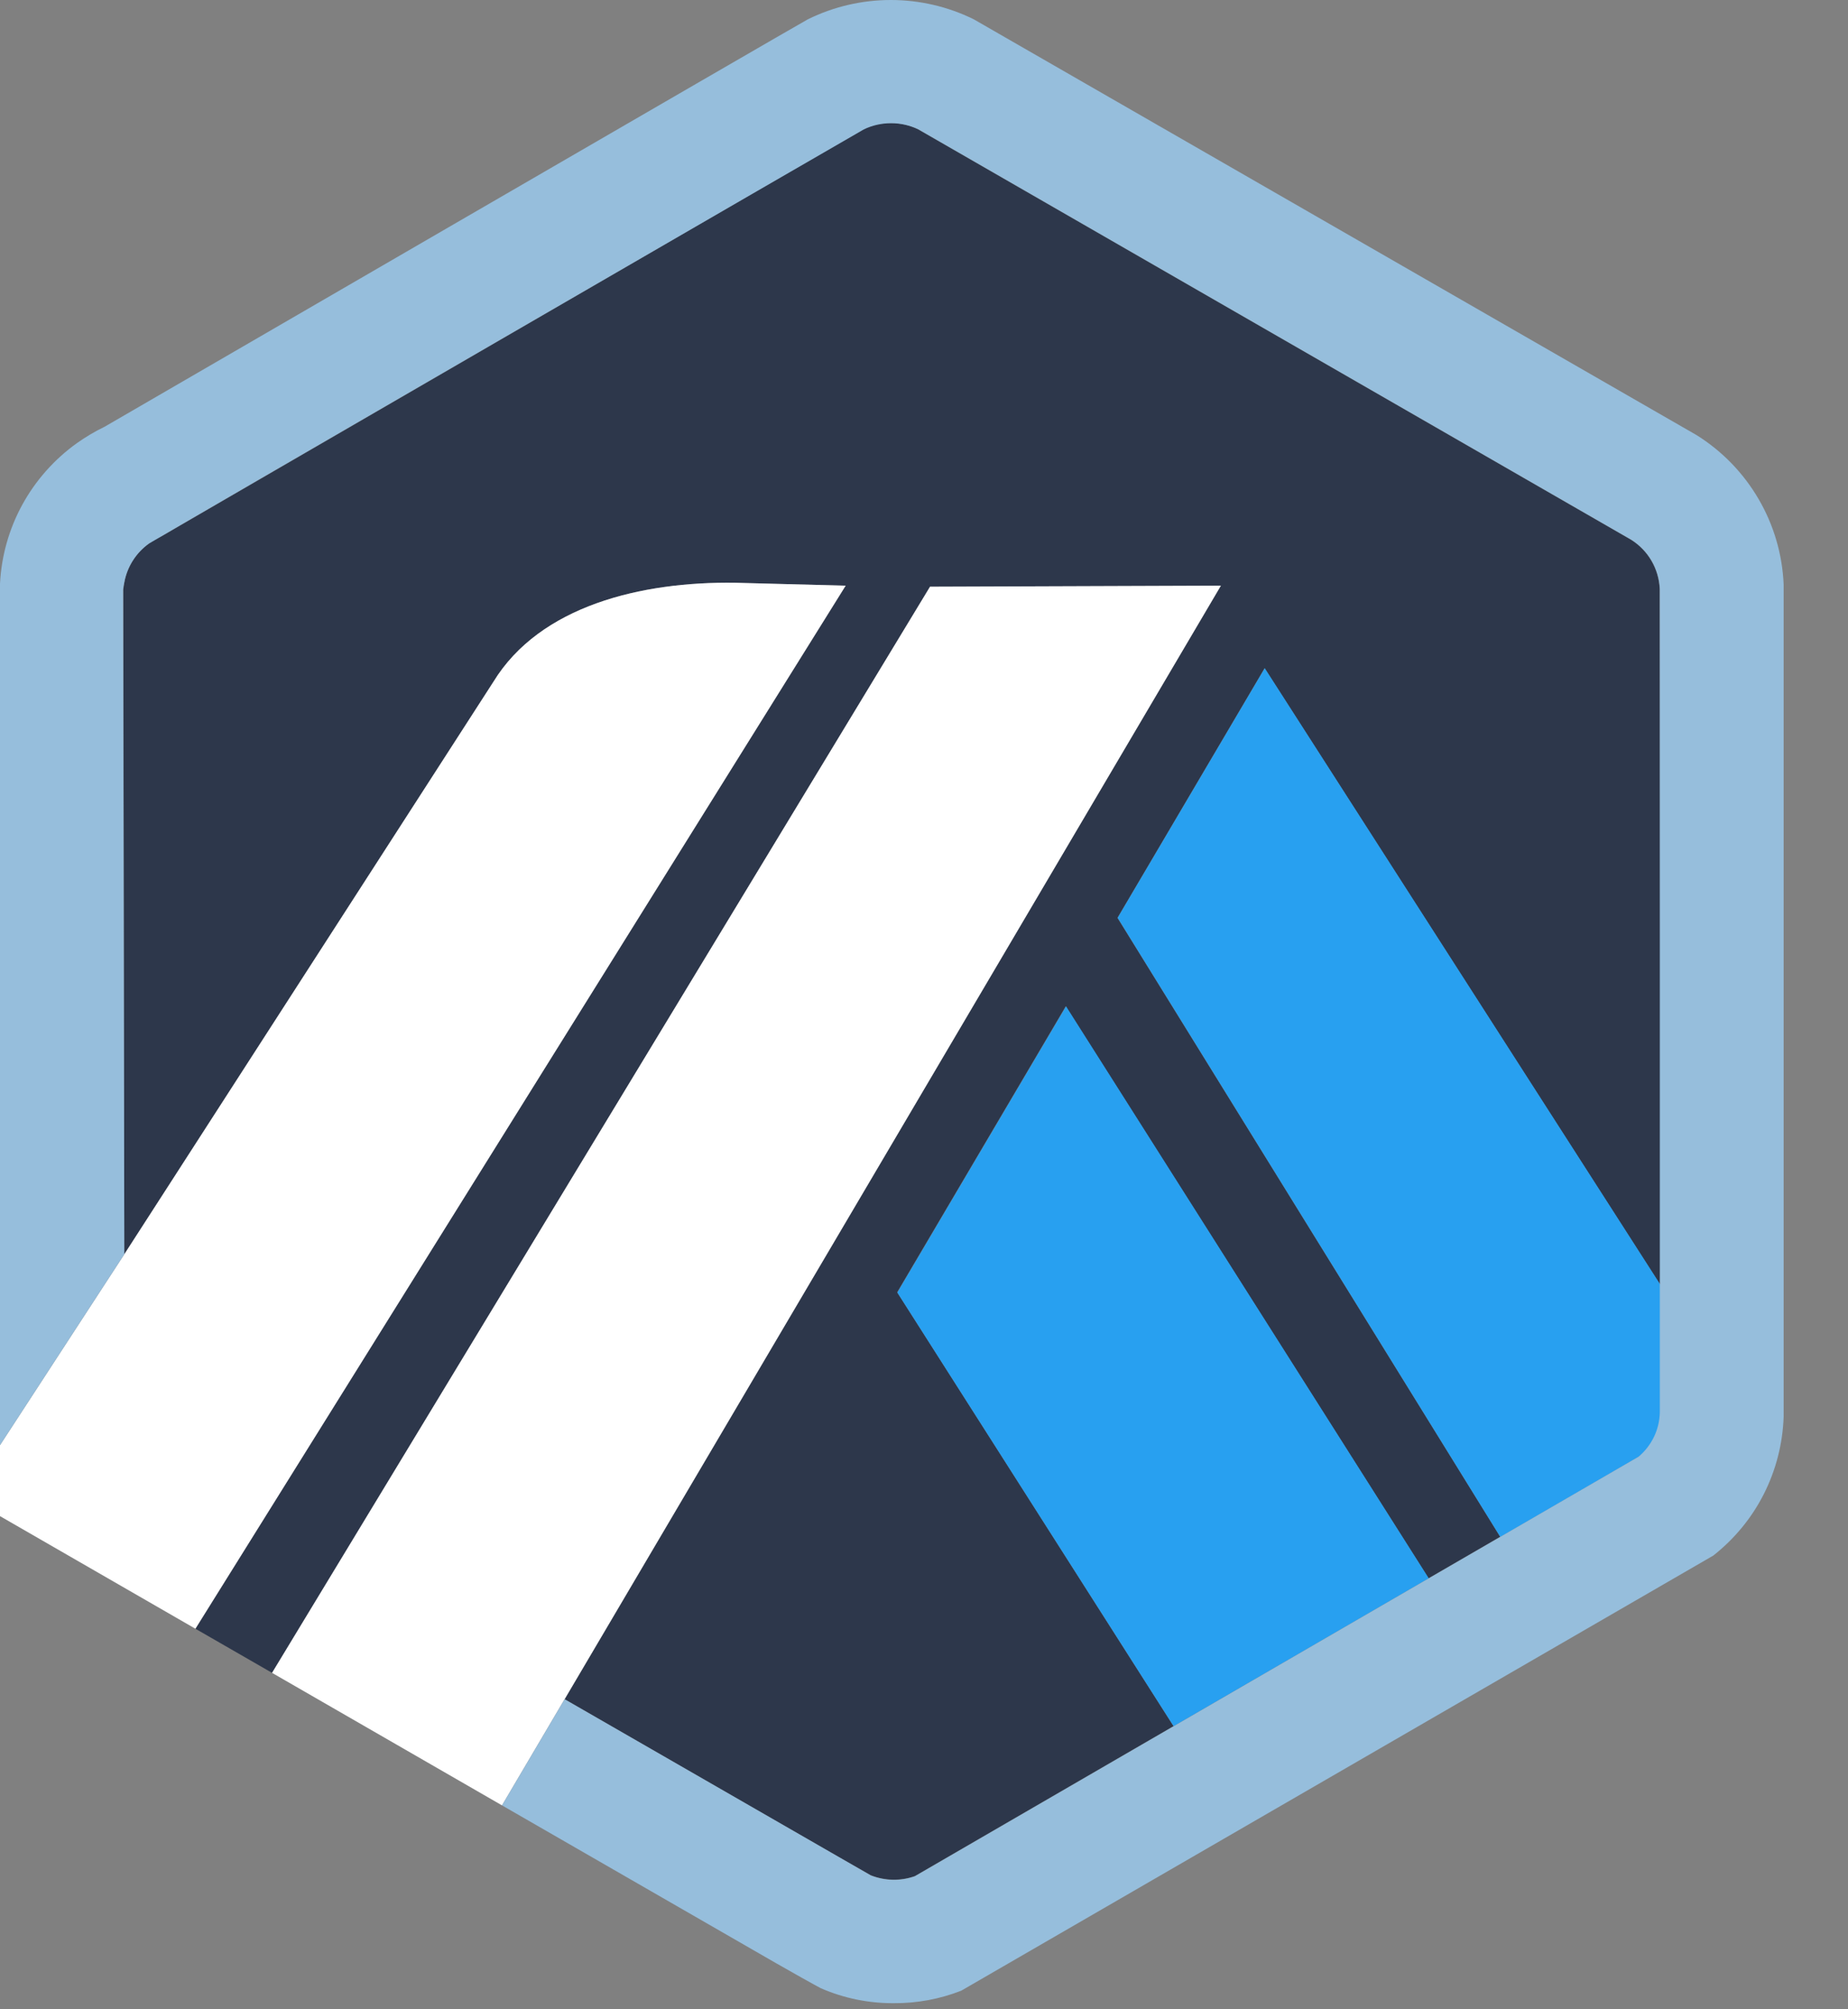 <svg width="23" height="25" viewBox="0 0 23 25" fill="none" xmlns="http://www.w3.org/2000/svg">
<rect x="0" y="0" width="23" height="25" fill="#808080" stroke="none"/>
<g clip-path="url(#clip0_41_20)">
<path d="M13.908 11.42L15.739 8.314L20.672 15.999V17.473L20.656 7.326C20.65 7.203 20.615 7.084 20.553 6.978C20.492 6.872 20.406 6.783 20.302 6.717L11.423 1.607C11.317 1.556 11.201 1.53 11.083 1.53C10.966 1.53 10.85 1.556 10.744 1.607C10.717 1.621 10.691 1.637 10.666 1.653L10.635 1.673L2.011 6.672L1.977 6.688C1.866 6.74 1.769 6.818 1.695 6.915C1.62 7.013 1.569 7.126 1.547 7.247C1.542 7.277 1.538 7.306 1.535 7.337L1.547 15.606L6.141 8.483C6.72 7.538 7.981 7.234 9.151 7.251L10.525 7.287L2.432 20.265L3.386 20.814L11.575 7.3L15.195 7.287L7.027 21.142L10.43 23.1L10.837 23.332C11.013 23.401 11.207 23.405 11.386 23.343L20.393 18.123L18.671 19.121L13.908 11.42ZM14.604 21.475L11.166 16.079L13.264 12.521L17.78 19.637L14.604 21.475Z" fill="#2D374B"/>
<path d="M11.168 16.082L14.607 21.478L17.782 19.638L13.268 12.521L11.168 16.082Z" fill="#28A0F0"/>
<path d="M20.674 17.473V15.999L15.741 8.314L13.91 11.42L18.673 19.123L20.395 18.125C20.479 18.058 20.547 17.973 20.596 17.878C20.644 17.782 20.672 17.677 20.677 17.57L20.674 17.473Z" fill="#28A0F0"/>
<path d="M0 18.864L2.432 20.265L10.525 7.287L9.151 7.251C7.981 7.234 6.72 7.538 6.141 8.483L1.547 15.606L0 17.981V18.864Z" fill="white"/>
<path d="M15.195 7.287L11.575 7.3L3.386 20.814L6.248 22.463L7.027 21.142L15.195 7.287Z" fill="white"/>
<path d="M22.199 7.271C22.183 6.897 22.076 6.532 21.887 6.209C21.698 5.885 21.434 5.613 21.116 5.414L12.119 0.24C11.798 0.082 11.445 0 11.087 0C10.729 0 10.376 0.082 10.055 0.24C9.978 0.278 1.303 5.309 1.303 5.309C1.183 5.367 1.067 5.436 0.958 5.513C0.677 5.714 0.444 5.976 0.278 6.279C0.112 6.582 0.017 6.919 0 7.264L0 17.981L1.547 15.606L1.532 7.337C1.536 7.306 1.54 7.276 1.547 7.247C1.582 7.051 1.694 6.877 1.856 6.762C1.897 6.732 10.721 1.624 10.751 1.61C10.857 1.559 10.973 1.533 11.091 1.533C11.209 1.533 11.325 1.559 11.431 1.61L20.305 6.717C20.408 6.783 20.494 6.872 20.556 6.978C20.617 7.084 20.652 7.203 20.658 7.326V17.57C20.656 17.676 20.632 17.78 20.586 17.876C20.54 17.972 20.474 18.057 20.393 18.125L18.671 19.123L17.782 19.638L14.607 21.478L11.386 23.345C11.208 23.408 11.013 23.404 10.837 23.334L7.027 21.142L6.248 22.463L9.672 24.434L9.969 24.602C10.098 24.674 10.185 24.722 10.216 24.738C10.503 24.863 10.812 24.926 11.125 24.924C11.412 24.926 11.696 24.873 11.963 24.769L21.323 19.355C21.586 19.148 21.802 18.887 21.953 18.588C22.104 18.289 22.188 17.961 22.199 17.626V7.271Z" fill="#96BEDC"/>
</g>
<defs>
<clipPath id="clip0_41_20">
<rect width="22.2" height="24.924" fill="white"/>
</clipPath>
</defs>
</svg>
